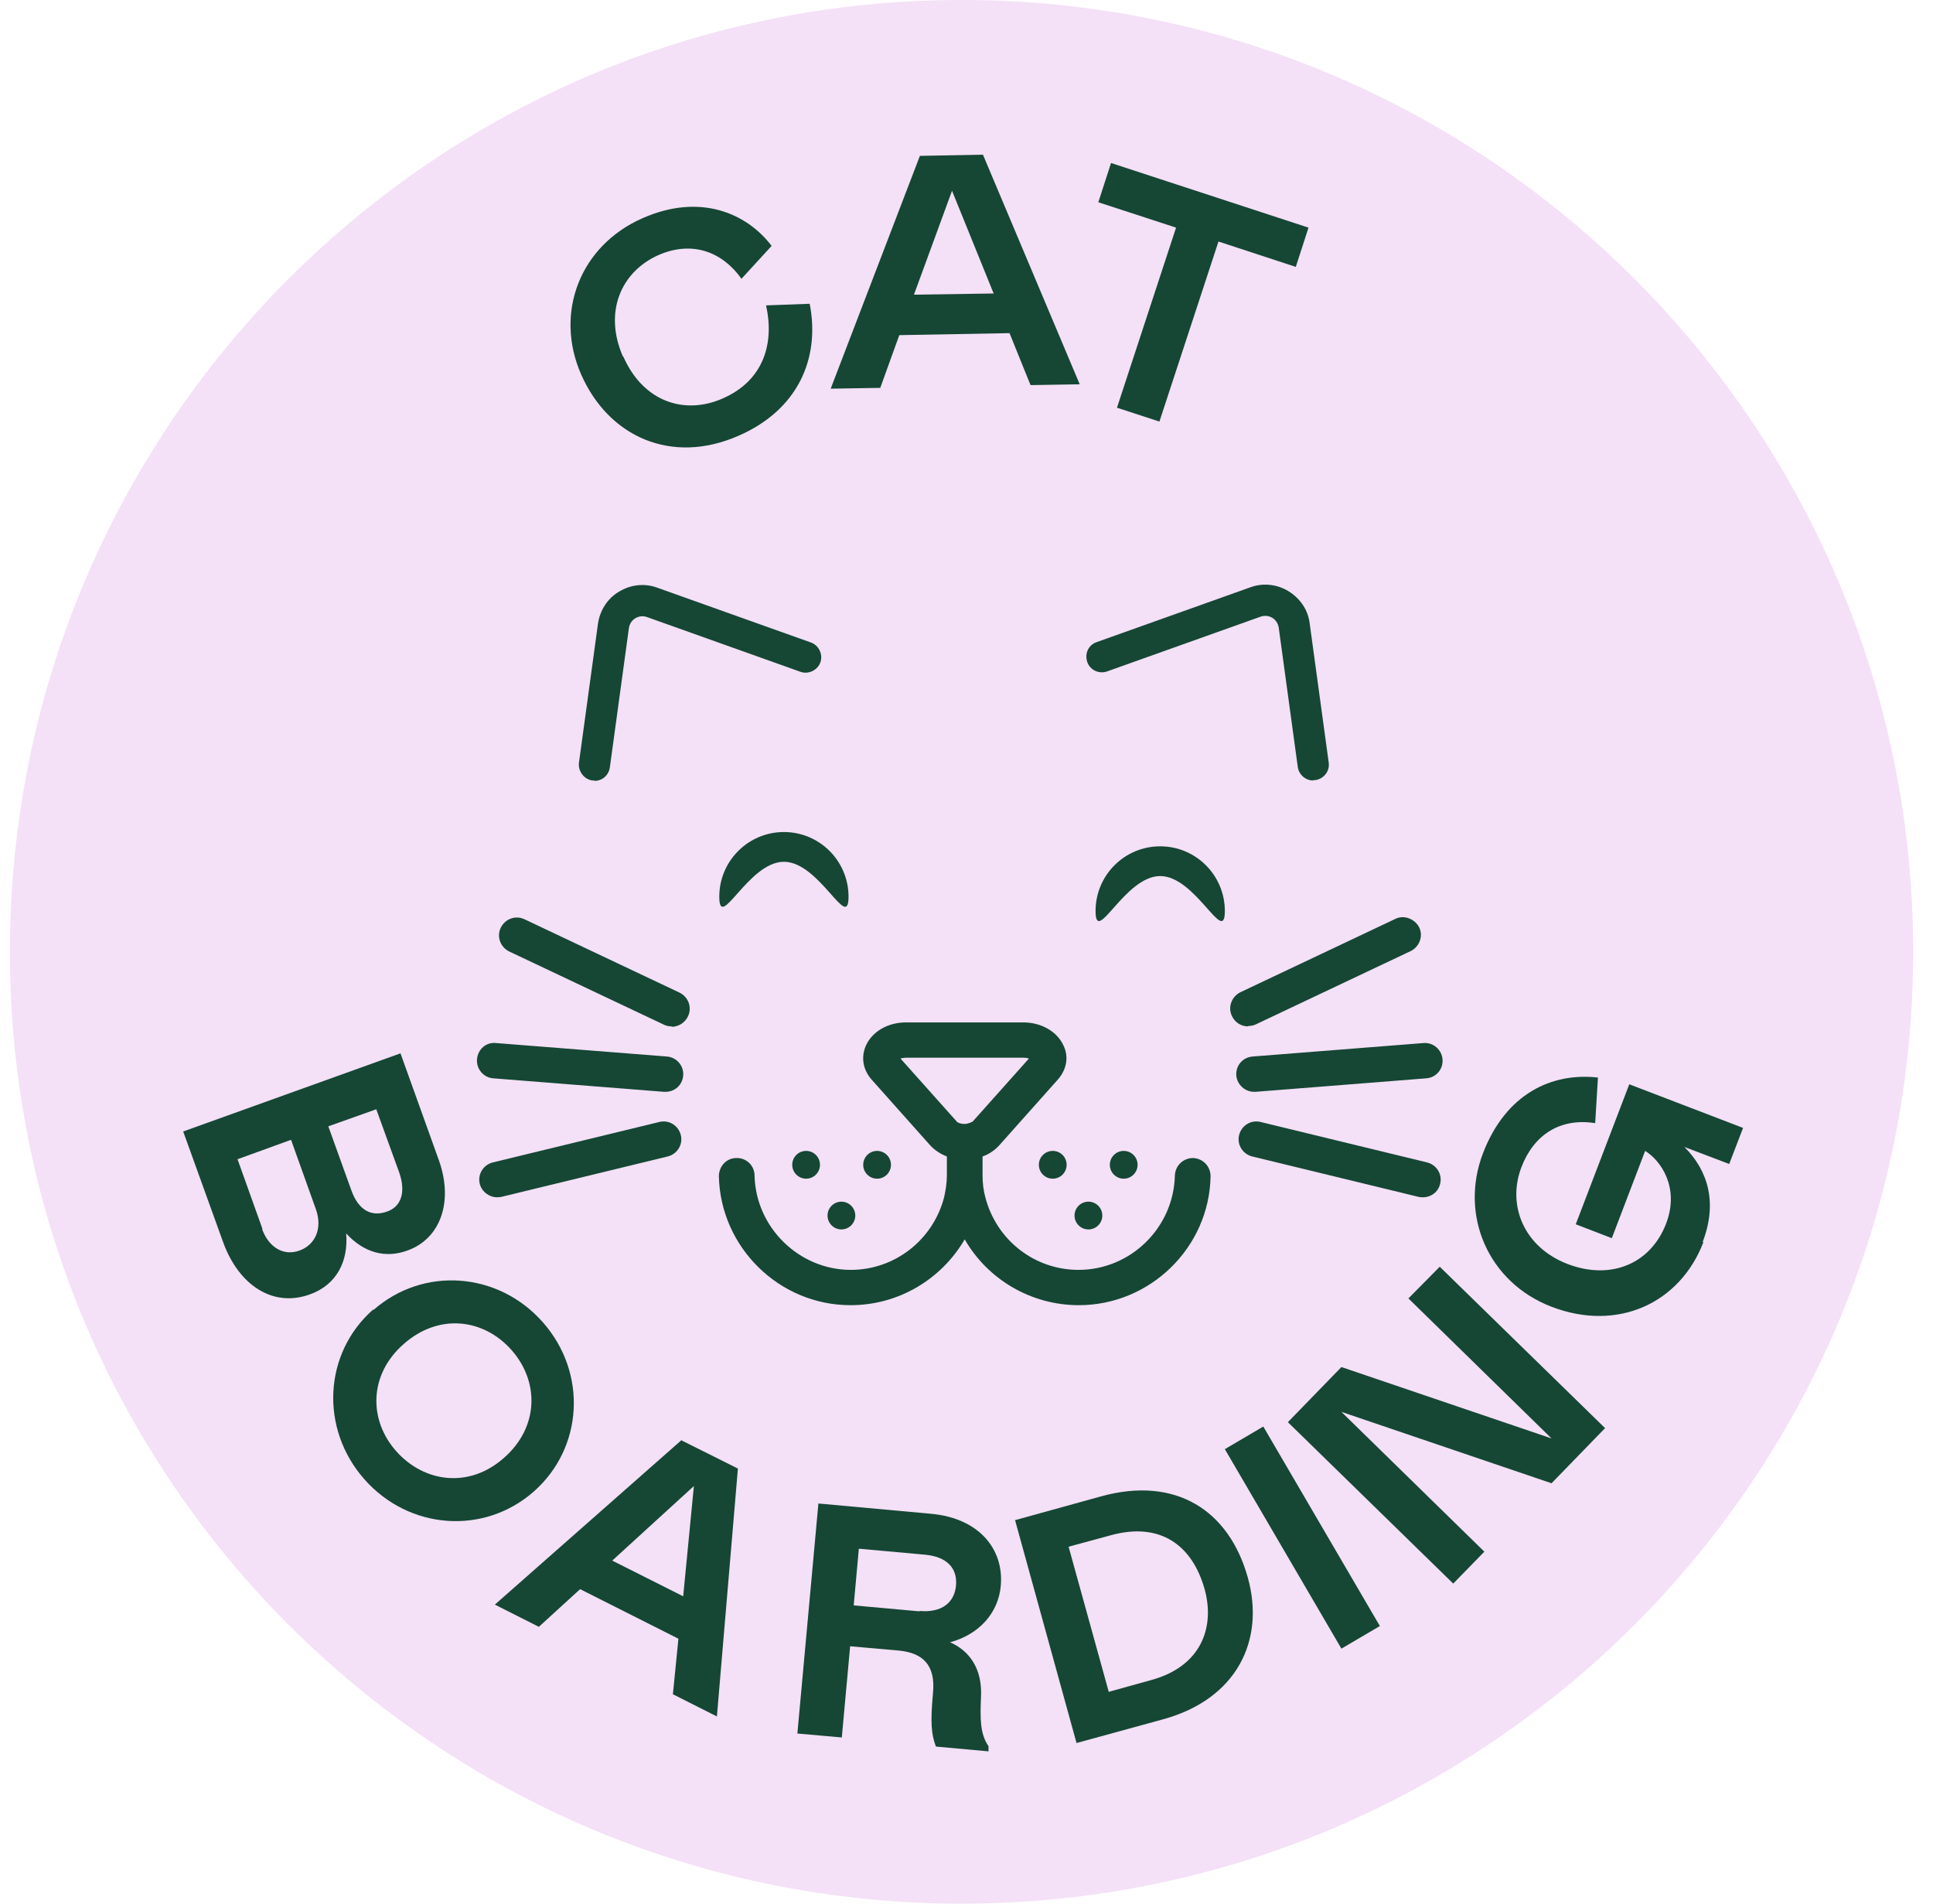 <svg width="65" height="64" viewBox="0 0 65 64" fill="none" xmlns="http://www.w3.org/2000/svg">
<g clip-path="url(#clip0_1_482643)">
<g clip-path="url(#clip1_1_482643)">
<path d="M32.333 64C50.006 64 64.333 49.673 64.333 32C64.333 14.327 50.006 0 32.333 0C14.66 0 0.333 14.327 0.333 32C0.333 49.673 14.66 64 32.333 64Z" fill="#F4E0F7"/>
<path d="M40.12 38.933C39.787 38.933 39.52 39.187 39.507 39.52C39.467 41.267 38.027 42.693 36.267 42.693C34.787 42.693 33.507 41.693 33.133 40.253C33.067 40.013 33.04 39.76 33.04 39.52C33.04 39.507 33.04 39.493 33.04 39.48V38.88C33.267 38.8 33.453 38.667 33.6 38.507L35.573 36.293C35.867 35.96 35.947 35.533 35.76 35.147C35.547 34.68 35.013 34.373 34.413 34.373H30.467C29.853 34.373 29.333 34.68 29.12 35.147C28.947 35.533 29.013 35.96 29.307 36.293L31.28 38.507C31.427 38.667 31.627 38.8 31.84 38.88V39.48C31.84 39.48 31.84 39.507 31.84 39.52C31.84 39.773 31.8 40.013 31.747 40.253C31.373 41.693 30.08 42.693 28.613 42.693C26.867 42.693 25.413 41.267 25.373 39.52C25.373 39.187 25.093 38.92 24.76 38.933C24.427 38.933 24.173 39.213 24.173 39.547C24.227 41.933 26.2 43.88 28.6 43.88C30.213 43.88 31.653 43.013 32.44 41.667C33.213 43.013 34.667 43.88 36.28 43.88C38.68 43.88 40.667 41.933 40.707 39.547C40.707 39.213 40.453 38.947 40.12 38.933ZM32.44 37.787C32.307 37.787 32.2 37.747 32.173 37.707L30.28 35.587C30.28 35.587 30.387 35.56 30.467 35.56H34.413C34.493 35.56 34.56 35.573 34.6 35.587L32.707 37.707C32.707 37.707 32.56 37.787 32.44 37.787Z" fill="#154734"/>
<path d="M39.013 28.453C40.213 28.453 41.187 29.427 41.187 30.627C41.187 31.827 40.213 29.453 39.013 29.453C37.813 29.453 36.84 31.827 36.84 30.627C36.84 29.427 37.813 28.453 39.013 28.453Z" fill="#154734"/>
<path d="M26.36 27.973C27.56 27.973 28.533 28.947 28.533 30.147C28.533 31.347 27.56 28.973 26.36 28.973C25.16 28.973 24.187 31.347 24.187 30.147C24.187 28.947 25.16 27.973 26.36 27.973Z" fill="#154734"/>
<path d="M36.6 41.333C36.858 41.333 37.067 41.124 37.067 40.867C37.067 40.609 36.858 40.4 36.6 40.4C36.342 40.4 36.133 40.609 36.133 40.867C36.133 41.124 36.342 41.333 36.6 41.333Z" fill="#154734"/>
<path d="M37.787 39.627C38.044 39.627 38.253 39.418 38.253 39.16C38.253 38.902 38.044 38.693 37.787 38.693C37.529 38.693 37.32 38.902 37.32 39.16C37.32 39.418 37.529 39.627 37.787 39.627Z" fill="#154734"/>
<path d="M35.4 39.627C35.658 39.627 35.867 39.418 35.867 39.16C35.867 38.902 35.658 38.693 35.4 38.693C35.142 38.693 34.933 38.902 34.933 39.16C34.933 39.418 35.142 39.627 35.4 39.627Z" fill="#154734"/>
<path d="M28.293 41.333C28.551 41.333 28.76 41.124 28.76 40.867C28.76 40.609 28.551 40.4 28.293 40.4C28.036 40.4 27.827 40.609 27.827 40.867C27.827 41.124 28.036 41.333 28.293 41.333Z" fill="#154734"/>
<path d="M29.493 39.627C29.751 39.627 29.96 39.418 29.96 39.16C29.96 38.902 29.751 38.693 29.493 38.693C29.236 38.693 29.027 38.902 29.027 39.16C29.027 39.418 29.236 39.627 29.493 39.627Z" fill="#154734"/>
<path d="M27.107 39.627C27.364 39.627 27.573 39.418 27.573 39.16C27.573 38.902 27.364 38.693 27.107 38.693C26.849 38.693 26.64 38.902 26.64 39.16C26.64 39.418 26.849 39.627 27.107 39.627Z" fill="#154734"/>
<path d="M22.587 34.507C22.507 34.507 22.413 34.493 22.333 34.453L17.12 31.987C16.827 31.84 16.693 31.493 16.84 31.187C16.987 30.893 17.333 30.76 17.64 30.907L22.853 33.373C23.147 33.52 23.28 33.867 23.133 34.173C23.027 34.387 22.813 34.52 22.587 34.52V34.507Z" fill="#154734"/>
<path d="M22.387 36.707C22.387 36.707 22.36 36.707 22.333 36.707L16.587 36.253C16.253 36.227 16.013 35.933 16.04 35.613C16.067 35.28 16.347 35.027 16.68 35.067L22.427 35.52C22.76 35.547 23 35.84 22.973 36.16C22.947 36.48 22.693 36.707 22.373 36.707H22.387Z" fill="#154734"/>
<path d="M16.72 40.253C16.453 40.253 16.2 40.067 16.133 39.8C16.053 39.48 16.253 39.16 16.573 39.08L22.173 37.72C22.493 37.64 22.813 37.84 22.893 38.16C22.973 38.48 22.773 38.8 22.453 38.88L16.853 40.24C16.853 40.24 16.76 40.253 16.707 40.253H16.72Z" fill="#154734"/>
<path d="M41.973 34.507C41.747 34.507 41.533 34.387 41.427 34.16C41.28 33.867 41.413 33.507 41.707 33.36L46.92 30.893C47.213 30.747 47.573 30.893 47.72 31.173C47.867 31.467 47.733 31.827 47.44 31.973L42.227 34.44C42.147 34.48 42.053 34.493 41.973 34.493V34.507Z" fill="#154734"/>
<path d="M42.173 36.707C41.867 36.707 41.6 36.467 41.573 36.16C41.547 35.827 41.787 35.547 42.12 35.52L47.867 35.067C48.2 35.04 48.48 35.293 48.507 35.613C48.533 35.947 48.293 36.227 47.96 36.253L42.213 36.707C42.213 36.707 42.187 36.707 42.16 36.707H42.173Z" fill="#154734"/>
<path d="M47.853 40.253C47.853 40.253 47.76 40.253 47.707 40.24L42.107 38.88C41.787 38.8 41.587 38.48 41.667 38.16C41.747 37.84 42.067 37.64 42.387 37.72L47.987 39.08C48.307 39.16 48.507 39.48 48.427 39.8C48.36 40.08 48.12 40.253 47.84 40.253H47.853Z" fill="#154734"/>
<path d="M44.16 26.24C43.907 26.24 43.68 26.053 43.64 25.787L43 21.107C42.973 20.92 42.853 20.813 42.787 20.773C42.72 20.733 42.573 20.667 42.387 20.733L37.227 22.573C36.96 22.667 36.653 22.533 36.56 22.253C36.467 21.973 36.6 21.68 36.88 21.587L42.04 19.747C42.467 19.587 42.947 19.64 43.333 19.88C43.72 20.12 43.987 20.507 44.04 20.96L44.68 25.64C44.72 25.92 44.52 26.187 44.227 26.227C44.2 26.227 44.173 26.227 44.16 26.227V26.24Z" fill="#154734"/>
<path d="M19.987 26.24C19.987 26.24 19.933 26.24 19.92 26.24C19.64 26.2 19.44 25.933 19.467 25.653L20.107 20.973C20.173 20.52 20.427 20.12 20.813 19.893C21.2 19.653 21.68 19.6 22.107 19.76L27.267 21.6C27.533 21.693 27.68 22 27.587 22.267C27.493 22.533 27.187 22.68 26.92 22.587L21.76 20.747C21.573 20.68 21.427 20.747 21.36 20.787C21.293 20.827 21.173 20.933 21.147 21.12L20.507 25.8C20.467 26.067 20.253 26.253 19.987 26.253V26.24Z" fill="#154734"/>
<path d="M20.96 11.987C21.627 13.507 23.013 13.96 24.293 13.4C25.707 12.787 26.04 11.507 25.76 10.267L27.227 10.213C27.587 12.053 26.827 13.787 24.827 14.653C22.573 15.64 20.467 14.68 19.547 12.6C18.627 10.52 19.507 8.253 21.613 7.333C23.52 6.493 25.093 7.147 25.947 8.267L24.933 9.373C24.293 8.467 23.28 8.08 22.147 8.573C20.88 9.133 20.293 10.493 20.947 11.987H20.96Z" fill="#154734"/>
<path d="M30.933 5.24L33.053 5.2L36.307 12.92L34.653 12.947L33.947 11.2L30.24 11.267L29.6 13.04L27.933 13.067L30.933 5.24ZM33.413 9.867L32.013 6.413L30.733 9.907L33.413 9.867Z" fill="#154734"/>
<path d="M43.573 8.973L40.973 8.12L38.987 14.173L37.56 13.707L39.547 7.653L36.933 6.8L37.36 5.48L44 7.653L43.573 8.973Z" fill="#154734"/>
<path d="M13.467 35.413L14.76 39.013C15.253 40.4 14.813 41.64 13.707 42.04C12.947 42.32 12.227 42.107 11.64 41.467C11.72 42.4 11.32 43.2 10.413 43.52C9.187 43.96 8.04 43.227 7.507 41.773L6.16 38.04L13.467 35.413ZM8.813 41.32C9.04 41.947 9.547 42.24 10.08 42.04C10.587 41.853 10.853 41.32 10.627 40.667L9.787 38.32L7.987 38.973L8.827 41.32H8.813ZM11.813 40.013C12.053 40.693 12.493 40.92 13.013 40.733C13.52 40.56 13.64 40.04 13.427 39.427L12.653 37.293L11.04 37.867L11.813 40.013Z" fill="#154734"/>
<path d="M12.56 44.04C14.227 42.573 16.747 42.747 18.253 44.453C19.76 46.16 19.613 48.68 17.947 50.147C16.28 51.613 13.76 51.44 12.253 49.733C10.747 48.027 10.88 45.493 12.547 44.027L12.56 44.04ZM16.947 49.013C18.133 47.973 18.133 46.44 17.2 45.387C16.253 44.32 14.747 44.147 13.573 45.187C12.387 46.227 12.4 47.76 13.333 48.8C14.267 49.84 15.773 50.053 16.947 49.013Z" fill="#154734"/>
<path d="M22.92 48.427L24.813 49.373L24.107 57.707L22.627 56.96L22.813 55.093L19.507 53.427L18.12 54.693L16.64 53.947L22.92 48.413V48.427ZM22.973 53.667L23.333 49.96L20.587 52.467L22.973 53.667Z" fill="#154734"/>
<path d="M31.467 58.707C31.32 58.307 31.28 57.933 31.373 56.92C31.467 55.96 31.013 55.573 30.24 55.493L28.587 55.347L28.307 58.413L26.813 58.28L27.52 50.547L31.307 50.893C32.933 51.04 33.76 52.093 33.653 53.307C33.573 54.253 32.893 54.96 31.947 55.213C32.587 55.493 33.04 56.093 32.987 57.053C32.96 57.76 32.947 58.28 33.24 58.707V58.88L31.48 58.72L31.467 58.707ZM30.92 54.16C31.667 54.227 32.093 53.88 32.147 53.307C32.2 52.72 31.84 52.333 31.093 52.267L28.88 52.067L28.707 53.973L30.92 54.173V54.16Z" fill="#154734"/>
<path d="M34.133 51.107L37.027 50.307C39.547 49.613 41.333 50.787 41.96 53.04C42.547 55.147 41.587 57.12 39.12 57.8L36.2 58.6L34.133 51.107ZM37.28 56.88L38.72 56.48C40.373 56.027 40.867 54.733 40.507 53.427C40.093 51.947 39.013 51.16 37.36 51.613L35.933 52L37.28 56.867V56.88Z" fill="#154734"/>
<path d="M41.187 48.72L42.48 47.96L46.4 54.667L45.107 55.427L41.187 48.72Z" fill="#154734"/>
<path d="M49.907 52.173L48.867 53.24L43.307 47.813L45.107 45.96L52.173 48.36L47.36 43.653L48.413 42.587L53.973 48.013L52.173 49.867L45.107 47.467L49.92 52.173H49.907Z" fill="#154734"/>
<path d="M57.28 41.76C56.493 43.813 54.4 44.787 52.173 43.933C50.053 43.12 49.067 40.867 49.867 38.773C50.64 36.76 52.187 36.053 53.733 36.227L53.64 37.76C52.453 37.573 51.573 38.16 51.16 39.24C50.667 40.533 51.253 41.933 52.707 42.493C54.16 43.053 55.507 42.493 56.027 41.133C56.493 39.907 55.827 39 55.32 38.693L54.2 41.627L52.987 41.16L54.787 36.453L58.613 37.92L58.147 39.133L56.64 38.56C57.44 39.36 57.76 40.44 57.253 41.76H57.28Z" fill="#154734"/>
</g>
</g>
<defs>
<clipPath id="clip0_1_482643">
<rect width="64" height="64" fill="white" transform="translate(0.333)"/>
</clipPath>
<clipPath id="clip1_1_482643">
<rect width="64" height="64" fill="white" transform="translate(0.333)"/>
</clipPath>
</defs>
</svg>
